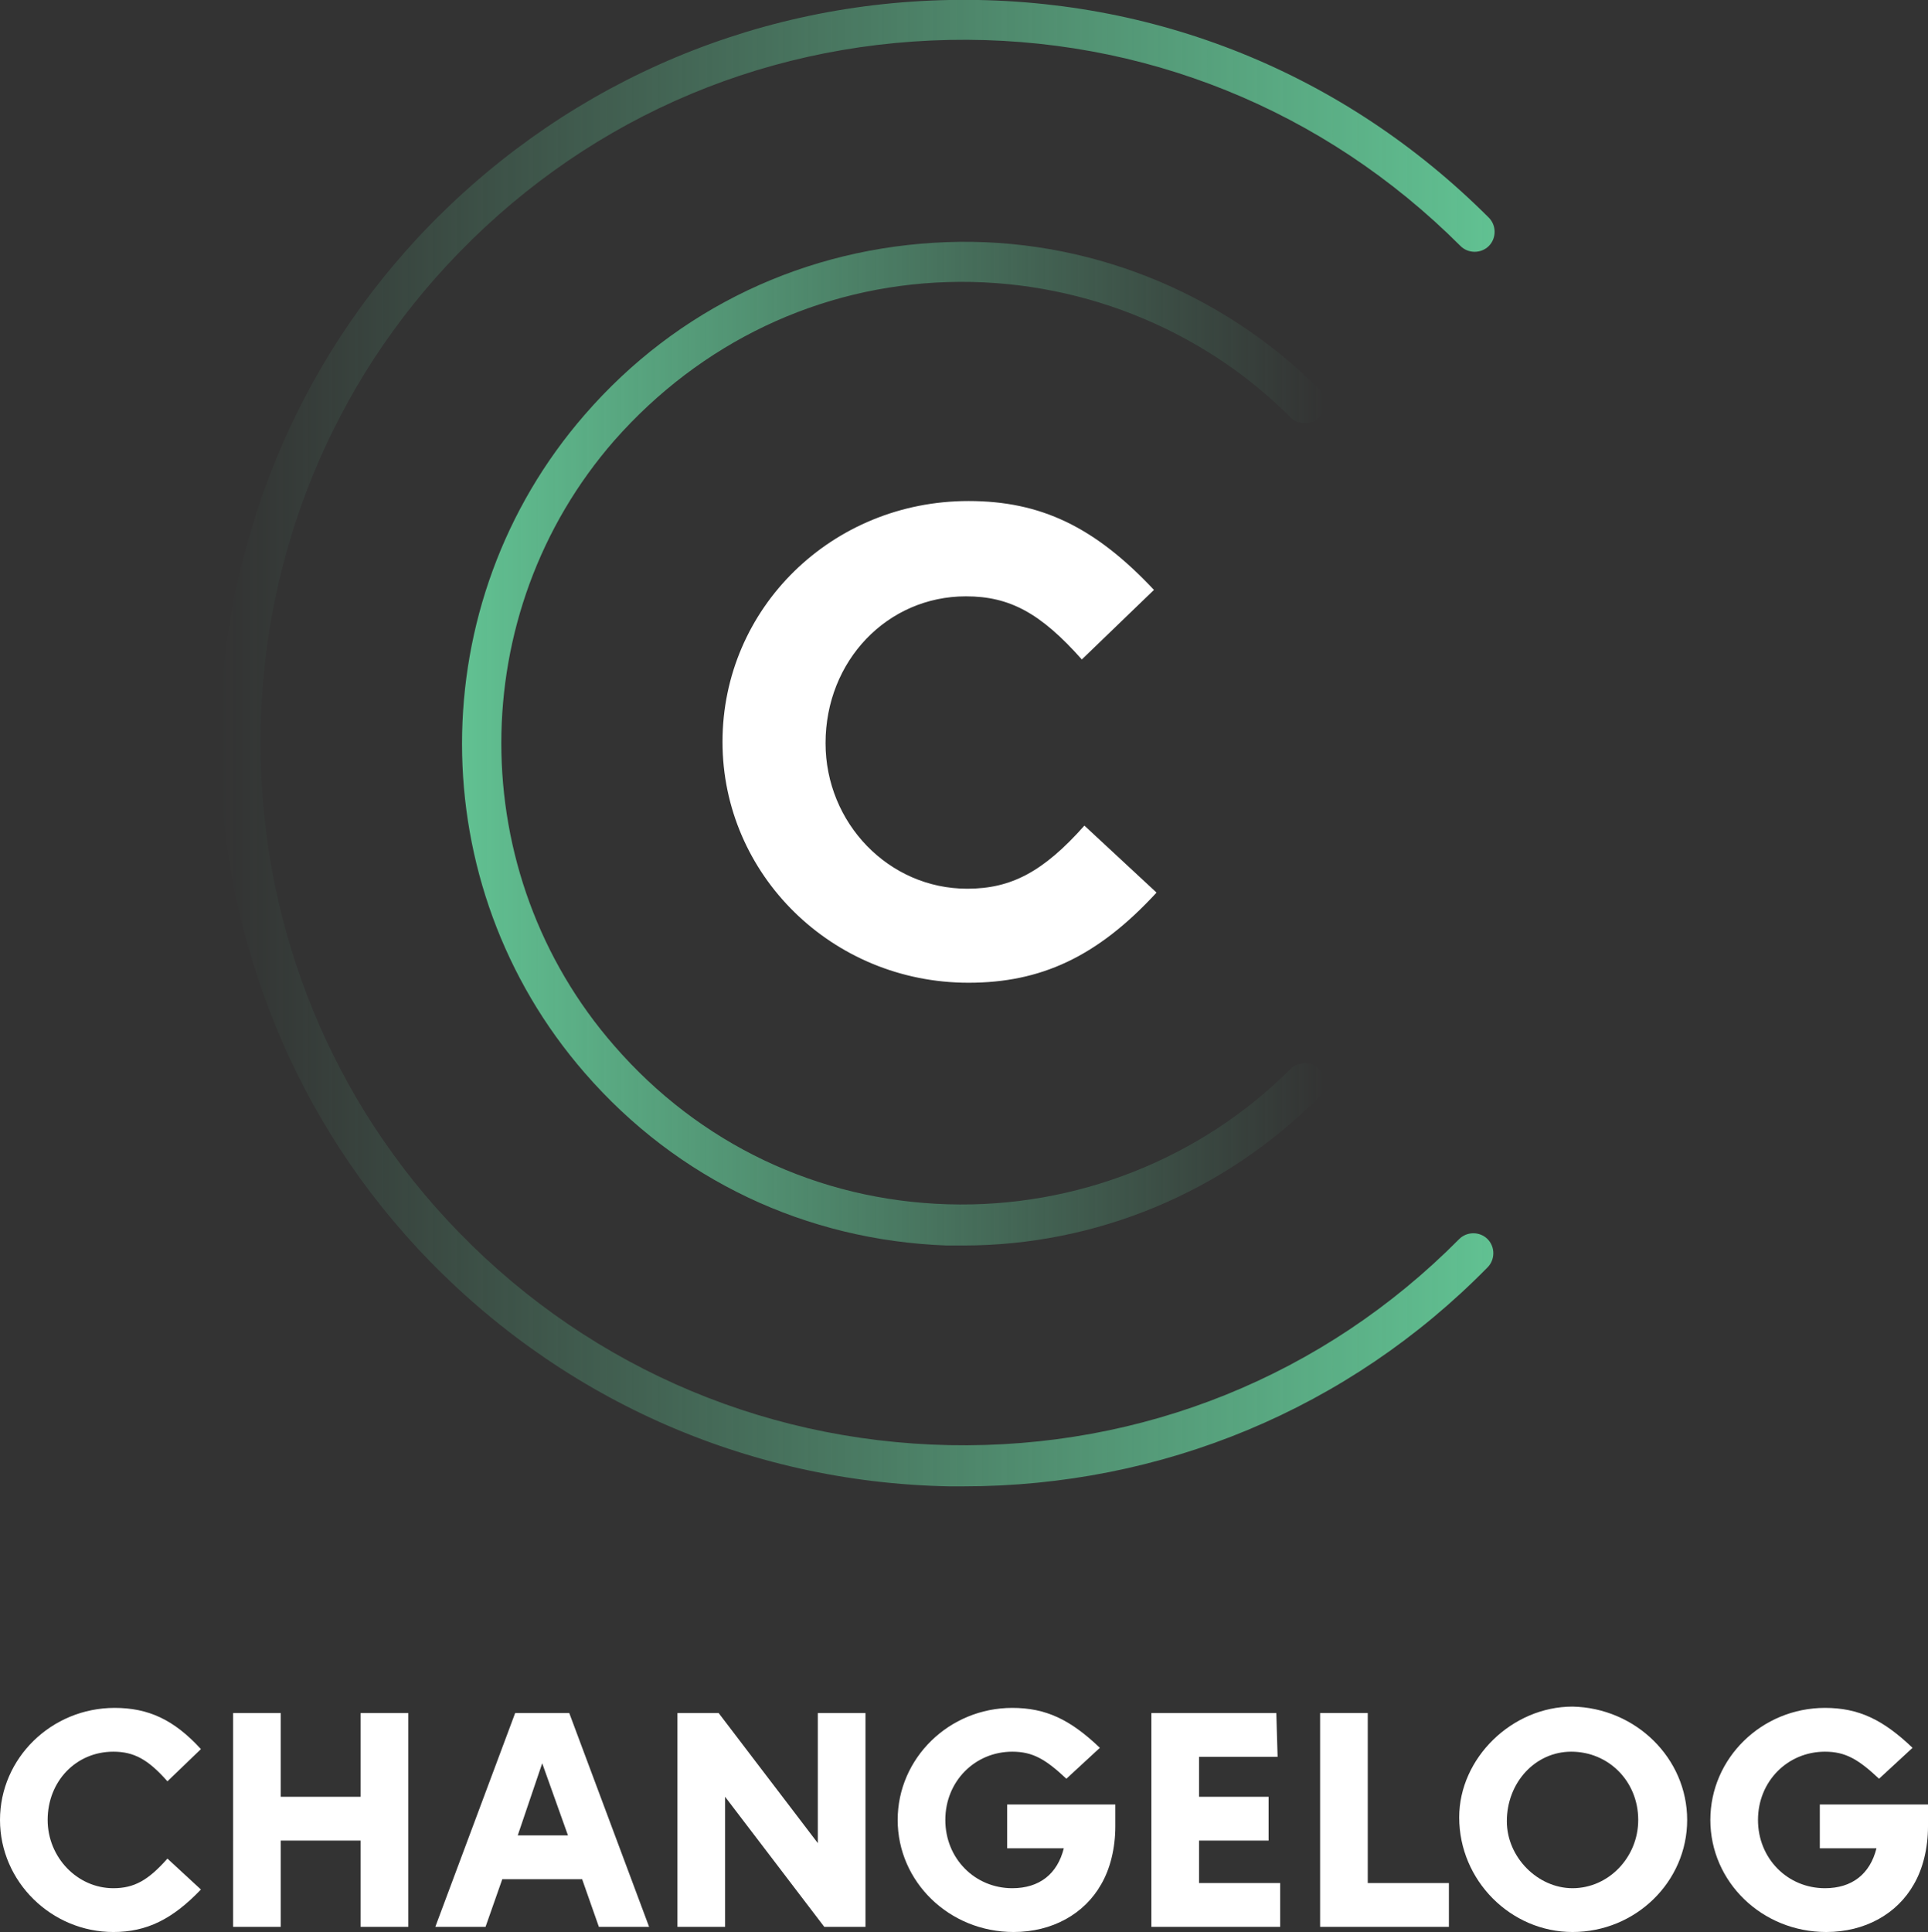 <?xml version="1.0" encoding="utf-8"?>
<!-- Generator: Adobe Illustrator 21.1.0, SVG Export Plug-In . SVG Version: 6.00 Build 0)  -->
<svg version="1.1" id="Layer_1" xmlns="http://www.w3.org/2000/svg" xmlns:xlink="http://www.w3.org/1999/xlink" x="0px" y="0px"
	 width="149.7px" height="150px" viewBox="0 0 149.7 150" style="enable-background:new 0 0 149.7 150;" xml:space="preserve">
<rect x="0" y="0" width="149.7" height="150" fill="#333333" stroke="none"/>
<style type="text/css">
	.st0{fill:#FFFFFF;}
	.st1{fill:url(#SVGID_1_);}
	.st2{fill:url(#SVGID_2_);}
</style>
<path class="st0" d="M84,51.2c-3.2-3.6-5.6-4.9-9-4.9c-6.1,0-10.9,5-10.9,11.4c0,6.2,4.9,11.3,11,11.3c3.4,0,5.9-1.3,9.1-4.9
	l5.6,5.2c-4.6,5-9,7-14.6,7c-10.6,0-19.1-8.4-19.1-18.7c0-10.4,8.5-18.7,19.1-18.7c5.6,0,9.8,2,14.4,6.9L84,51.2z"/>
<linearGradient id="SVGID_1_" gradientUnits="userSpaceOnUse" x1="17.1" y1="94.305" x2="116.05" y2="94.305" gradientTransform="matrix(1 0 0 -1 0 152)">
	<stop  offset="0" style="stop-color:#61C192;stop-opacity:0"/>
	<stop  offset="1" style="stop-color:#61C192"/>
</linearGradient>
<path class="st1" d="M74.8,115.4c-0.4,0-0.8,0-1.1,0c-15.8-0.3-30.5-6.9-41.3-18.5c-20.4-22-20.4-56.4,0-78.4
	C43.2,6.9,57.9,0.3,73.7,0c15.9-0.3,30.7,5.7,41.9,16.9c0.6,0.6,0.6,1.6,0,2.2s-1.6,0.6-2.2,0C102.8,8.5,88.7,2.8,73.7,3.1
	s-28.8,6.5-39,17.5c-19.3,20.8-19.3,53.3,0,74.1c10.2,11,24.1,17.2,39,17.5c15,0.3,29.1-5.4,39.6-16c0.6-0.6,1.6-0.6,2.2,0
	s0.6,1.6,0,2.2C104.7,109.4,90.2,115.4,74.8,115.4z"/>
<linearGradient id="SVGID_2_" gradientUnits="userSpaceOnUse" x1="35.804" y1="94.263" x2="102.779" y2="94.263" gradientTransform="matrix(1 0 0 -1 0 152)">
	<stop  offset="0" style="stop-color:#61C192"/>
	<stop  offset="1" style="stop-color:#61C192;stop-opacity:0"/>
</linearGradient>
<path class="st2" d="M74.8,96.7c-0.4,0-0.9,0-1.3,0c-10.9-0.4-20.9-5.1-28.1-13.4c-12.7-14.6-12.7-36.5,0-51.1
	c7.2-8.3,17.2-13,28.1-13.4c10.8-0.4,21.3,3.8,28.9,11.4c0.6,0.6,0.6,1.6,0,2.2c-0.6,0.6-1.6,0.6-2.2,0c-7-7-16.7-10.8-26.6-10.5
	c-10,0.3-19.2,4.7-25.9,12.3c-11.7,13.4-11.7,33.6,0,47c6.6,7.6,15.8,12,25.9,12.3c9.9,0.3,19.6-3.5,26.6-10.5
	c0.6-0.6,1.6-0.6,2.2,0s0.6,1.6,0,2.2C95,92.6,85.1,96.7,74.8,96.7z"/>
<g>
	<path class="st0" d="M99.2,136.4h-6.1v3.1h5.4v3.4h-5.4v3.3h6.3v3.4h-10V133h9.7L99.2,136.4L99.2,136.4z"/>
	<path class="st0" d="M13,138.3c-1.5-1.7-2.6-2.3-4.2-2.3c-2.9,0-5.1,2.3-5.1,5.3c0,2.9,2.3,5.3,5.1,5.3c1.6,0,2.7-0.6,4.2-2.3
		l2.6,2.4c-2.2,2.3-4.2,3.3-6.8,3.3C4,150,0,146.1,0,141.3s4-8.7,8.9-8.7c2.6,0,4.6,0.9,6.7,3.2L13,138.3z"/>
	<path class="st0" d="M21.8,139.5H28V133h3.7v16.6H28v-6.7h-6.2v6.7h-3.7V133h3.7V139.5z"/>
	<path class="st0" d="M39,145.9l-1.3,3.7h-3.9L40,133h4.2l6.2,16.6h-3.9l-1.3-3.7L39,145.9L39,145.9z M42.1,136.9l-1.9,5.6h3.9
		L42.1,136.9z"/>
	<path class="st0" d="M52.7,133h3.1l7.7,10.1V133h3.7v16.6H64l-7.7-10.1v10.1h-3.7V133H52.7z"/>
	<path class="st0" d="M86.6,140.1v1.7c0,1.7-0.4,3.3-1.1,4.5c-1.3,2.3-3.8,3.7-6.8,3.7c-5,0-9-3.9-9-8.7s4-8.7,8.9-8.7
		c2.6,0,4.5,0.9,6.8,3.1l-2.6,2.4c-1.6-1.5-2.6-2.1-4.2-2.1c-2.9,0-5.2,2.3-5.2,5.3s2.3,5.3,5.2,5.3c2.1,0,3.5-1.1,4-3.1h-4.4v-3.4
		H86.6z"/>
	<path class="st0" d="M106.2,133v13.2h6.3v3.4h-10V133H106.2z"/>
	<path class="st0" d="M131,141.3c0,4.8-4,8.7-8.9,8.7c-4.8,0-8.8-4-8.8-8.9c0-4.6,4.1-8.6,8.8-8.6C127,132.6,131,136.5,131,141.3z
		 M117,141.4c0,2.8,2.4,5.2,5.1,5.2c2.8,0,5.1-2.4,5.1-5.3c0-3-2.3-5.3-5.2-5.3C119.2,136,117,138.4,117,141.4z"/>
	<path class="st0" d="M149.7,140.1v1.7c0,1.7-0.4,3.3-1.1,4.5c-1.3,2.3-3.8,3.7-6.8,3.7c-5,0-9-3.9-9-8.7s4-8.7,8.9-8.7
		c2.6,0,4.5,0.9,6.8,3.1l-2.6,2.4c-1.6-1.5-2.6-2.1-4.2-2.1c-2.9,0-5.2,2.3-5.2,5.3s2.3,5.3,5.2,5.3c2.1,0,3.5-1.1,4-3.1h-4.4v-3.4
		H149.7z"/>
</g>
</svg>
